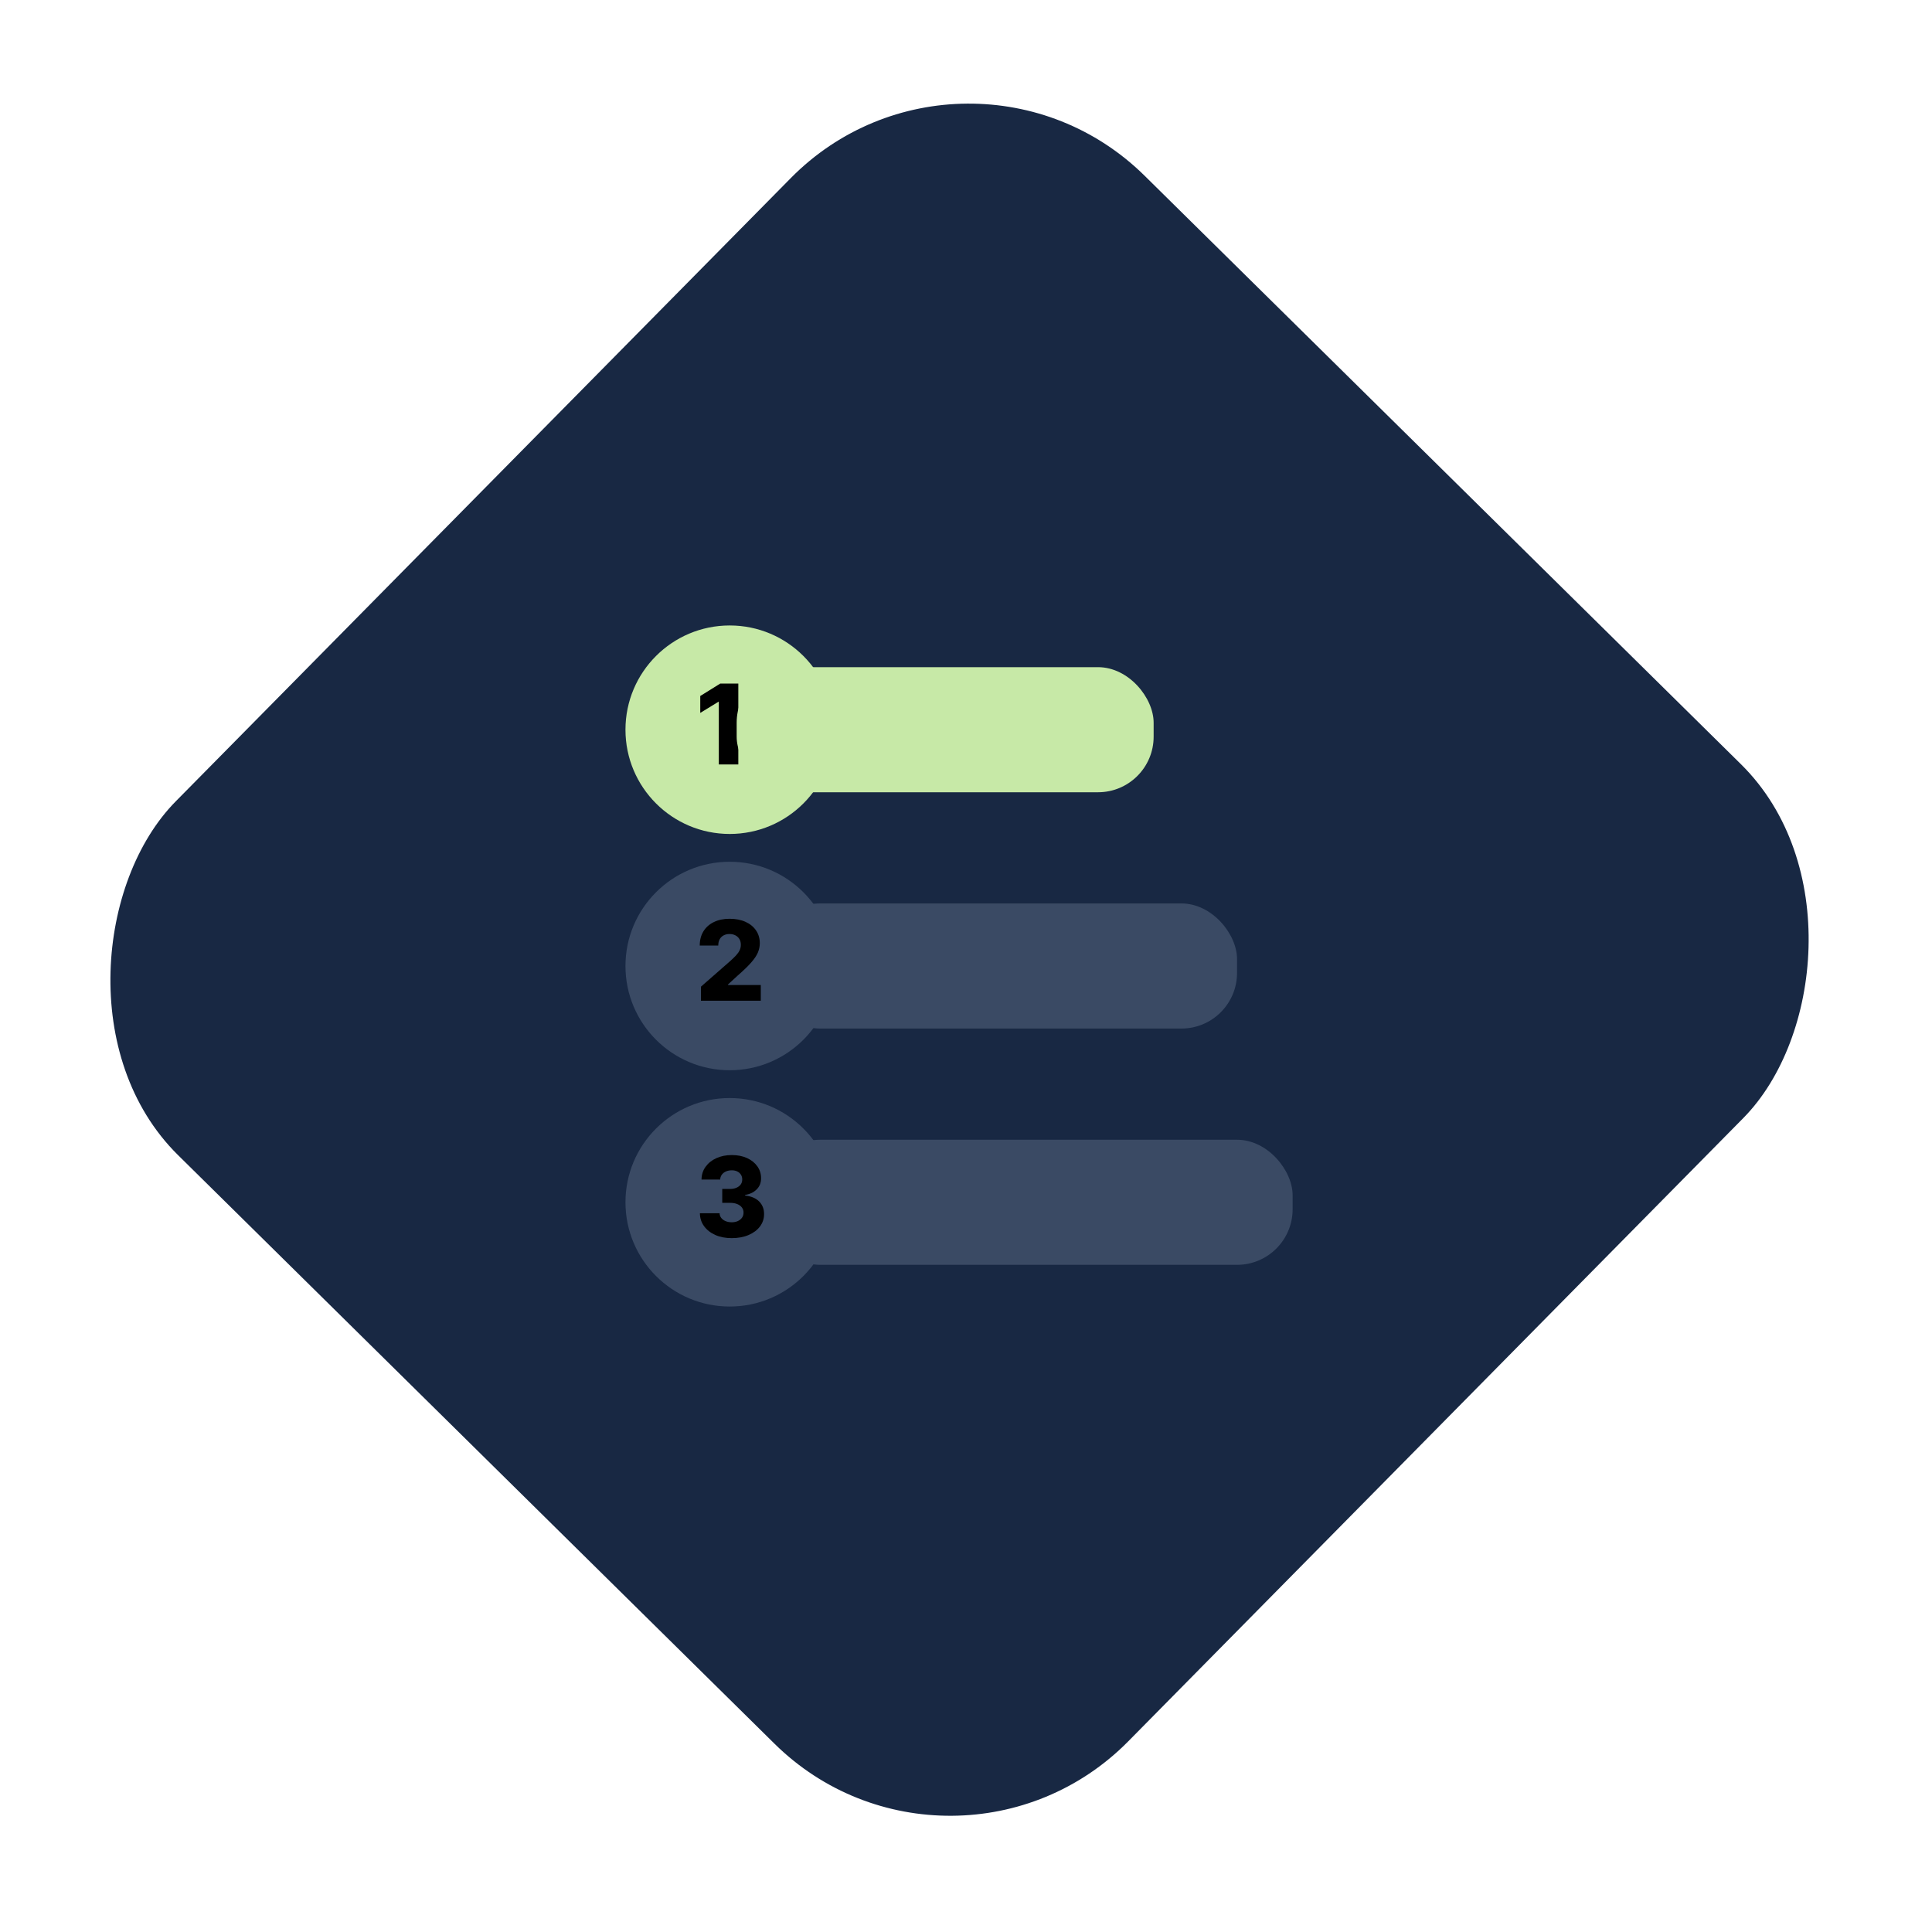 <svg width="139" height="139" viewBox="0 0 139 139" fill="none" xmlns="http://www.w3.org/2000/svg">
<rect x="69.538" width="96.28" height="99" rx="18" transform="rotate(44.62 69.538 0)" fill="#182843"/>
<circle cx="52.5" cy="52.5" r="7.5" fill="#C7E9A7"/>
<path d="M53.119 49.182V55H51.716V50.494H51.682L50.381 51.29V50.074L51.815 49.182H53.119Z" fill="black"/>
<rect x="53" y="48" width="30" height="9" rx="4" fill="#C7E9A7"/>
<circle cx="52.5" cy="69.5" r="7.5" fill="#3A4A64"/>
<path d="M50.429 72V70.989L52.551 69.131C52.71 68.987 52.846 68.855 52.957 68.736C53.069 68.615 53.154 68.493 53.213 68.372C53.272 68.249 53.301 68.115 53.301 67.972C53.301 67.811 53.266 67.673 53.196 67.56C53.126 67.444 53.029 67.355 52.906 67.293C52.783 67.23 52.642 67.199 52.483 67.199C52.322 67.199 52.181 67.232 52.06 67.298C51.938 67.363 51.844 67.456 51.776 67.579C51.709 67.703 51.676 67.852 51.676 68.028H50.344C50.344 67.633 50.433 67.291 50.611 67.003C50.789 66.715 51.039 66.493 51.361 66.338C51.685 66.181 52.061 66.102 52.489 66.102C52.93 66.102 53.313 66.176 53.639 66.324C53.965 66.472 54.217 66.678 54.395 66.943C54.575 67.206 54.665 67.512 54.665 67.861C54.665 68.082 54.62 68.302 54.531 68.52C54.442 68.738 54.282 68.978 54.051 69.242C53.822 69.505 53.496 69.82 53.074 70.188L52.378 70.829V70.867H54.736V72H50.429Z" fill="black"/>
<rect x="55" y="65" width="34" height="9" rx="4" fill="#3A4A64"/>
<circle cx="52.5" cy="86.5" r="7.5" fill="#3A4A64"/>
<path d="M52.642 89.079C52.199 89.079 51.806 89.004 51.463 88.852C51.122 88.699 50.853 88.488 50.656 88.219C50.459 87.95 50.359 87.64 50.355 87.29H51.77C51.776 87.417 51.816 87.529 51.892 87.628C51.968 87.724 52.071 87.8 52.202 87.855C52.332 87.91 52.481 87.938 52.648 87.938C52.814 87.938 52.961 87.908 53.088 87.849C53.217 87.789 53.317 87.706 53.389 87.602C53.461 87.496 53.496 87.375 53.494 87.239C53.496 87.102 53.457 86.981 53.378 86.875C53.298 86.769 53.186 86.687 53.04 86.628C52.896 86.569 52.725 86.54 52.528 86.54H51.963V85.54H52.528C52.701 85.54 52.852 85.511 52.983 85.454C53.115 85.398 53.219 85.318 53.293 85.216C53.367 85.112 53.403 84.992 53.401 84.858C53.403 84.727 53.371 84.613 53.307 84.514C53.244 84.414 53.156 84.336 53.043 84.281C52.931 84.226 52.801 84.199 52.653 84.199C52.498 84.199 52.357 84.226 52.23 84.281C52.105 84.336 52.006 84.414 51.932 84.514C51.858 84.615 51.819 84.731 51.815 84.864H50.472C50.475 84.517 50.572 84.212 50.761 83.949C50.951 83.684 51.208 83.476 51.534 83.327C51.862 83.177 52.235 83.102 52.653 83.102C53.07 83.102 53.437 83.175 53.753 83.321C54.069 83.467 54.315 83.666 54.492 83.918C54.668 84.168 54.756 84.451 54.756 84.767C54.758 85.095 54.651 85.365 54.435 85.577C54.221 85.789 53.945 85.919 53.608 85.969V86.014C54.059 86.067 54.399 86.213 54.628 86.452C54.859 86.69 54.974 86.989 54.972 87.347C54.972 87.684 54.872 87.983 54.673 88.244C54.476 88.504 54.202 88.708 53.849 88.858C53.499 89.006 53.097 89.079 52.642 89.079Z" fill="black"/>
<rect x="55" y="82" width="38" height="9" rx="4" fill="#3A4A64"/>
</svg>
